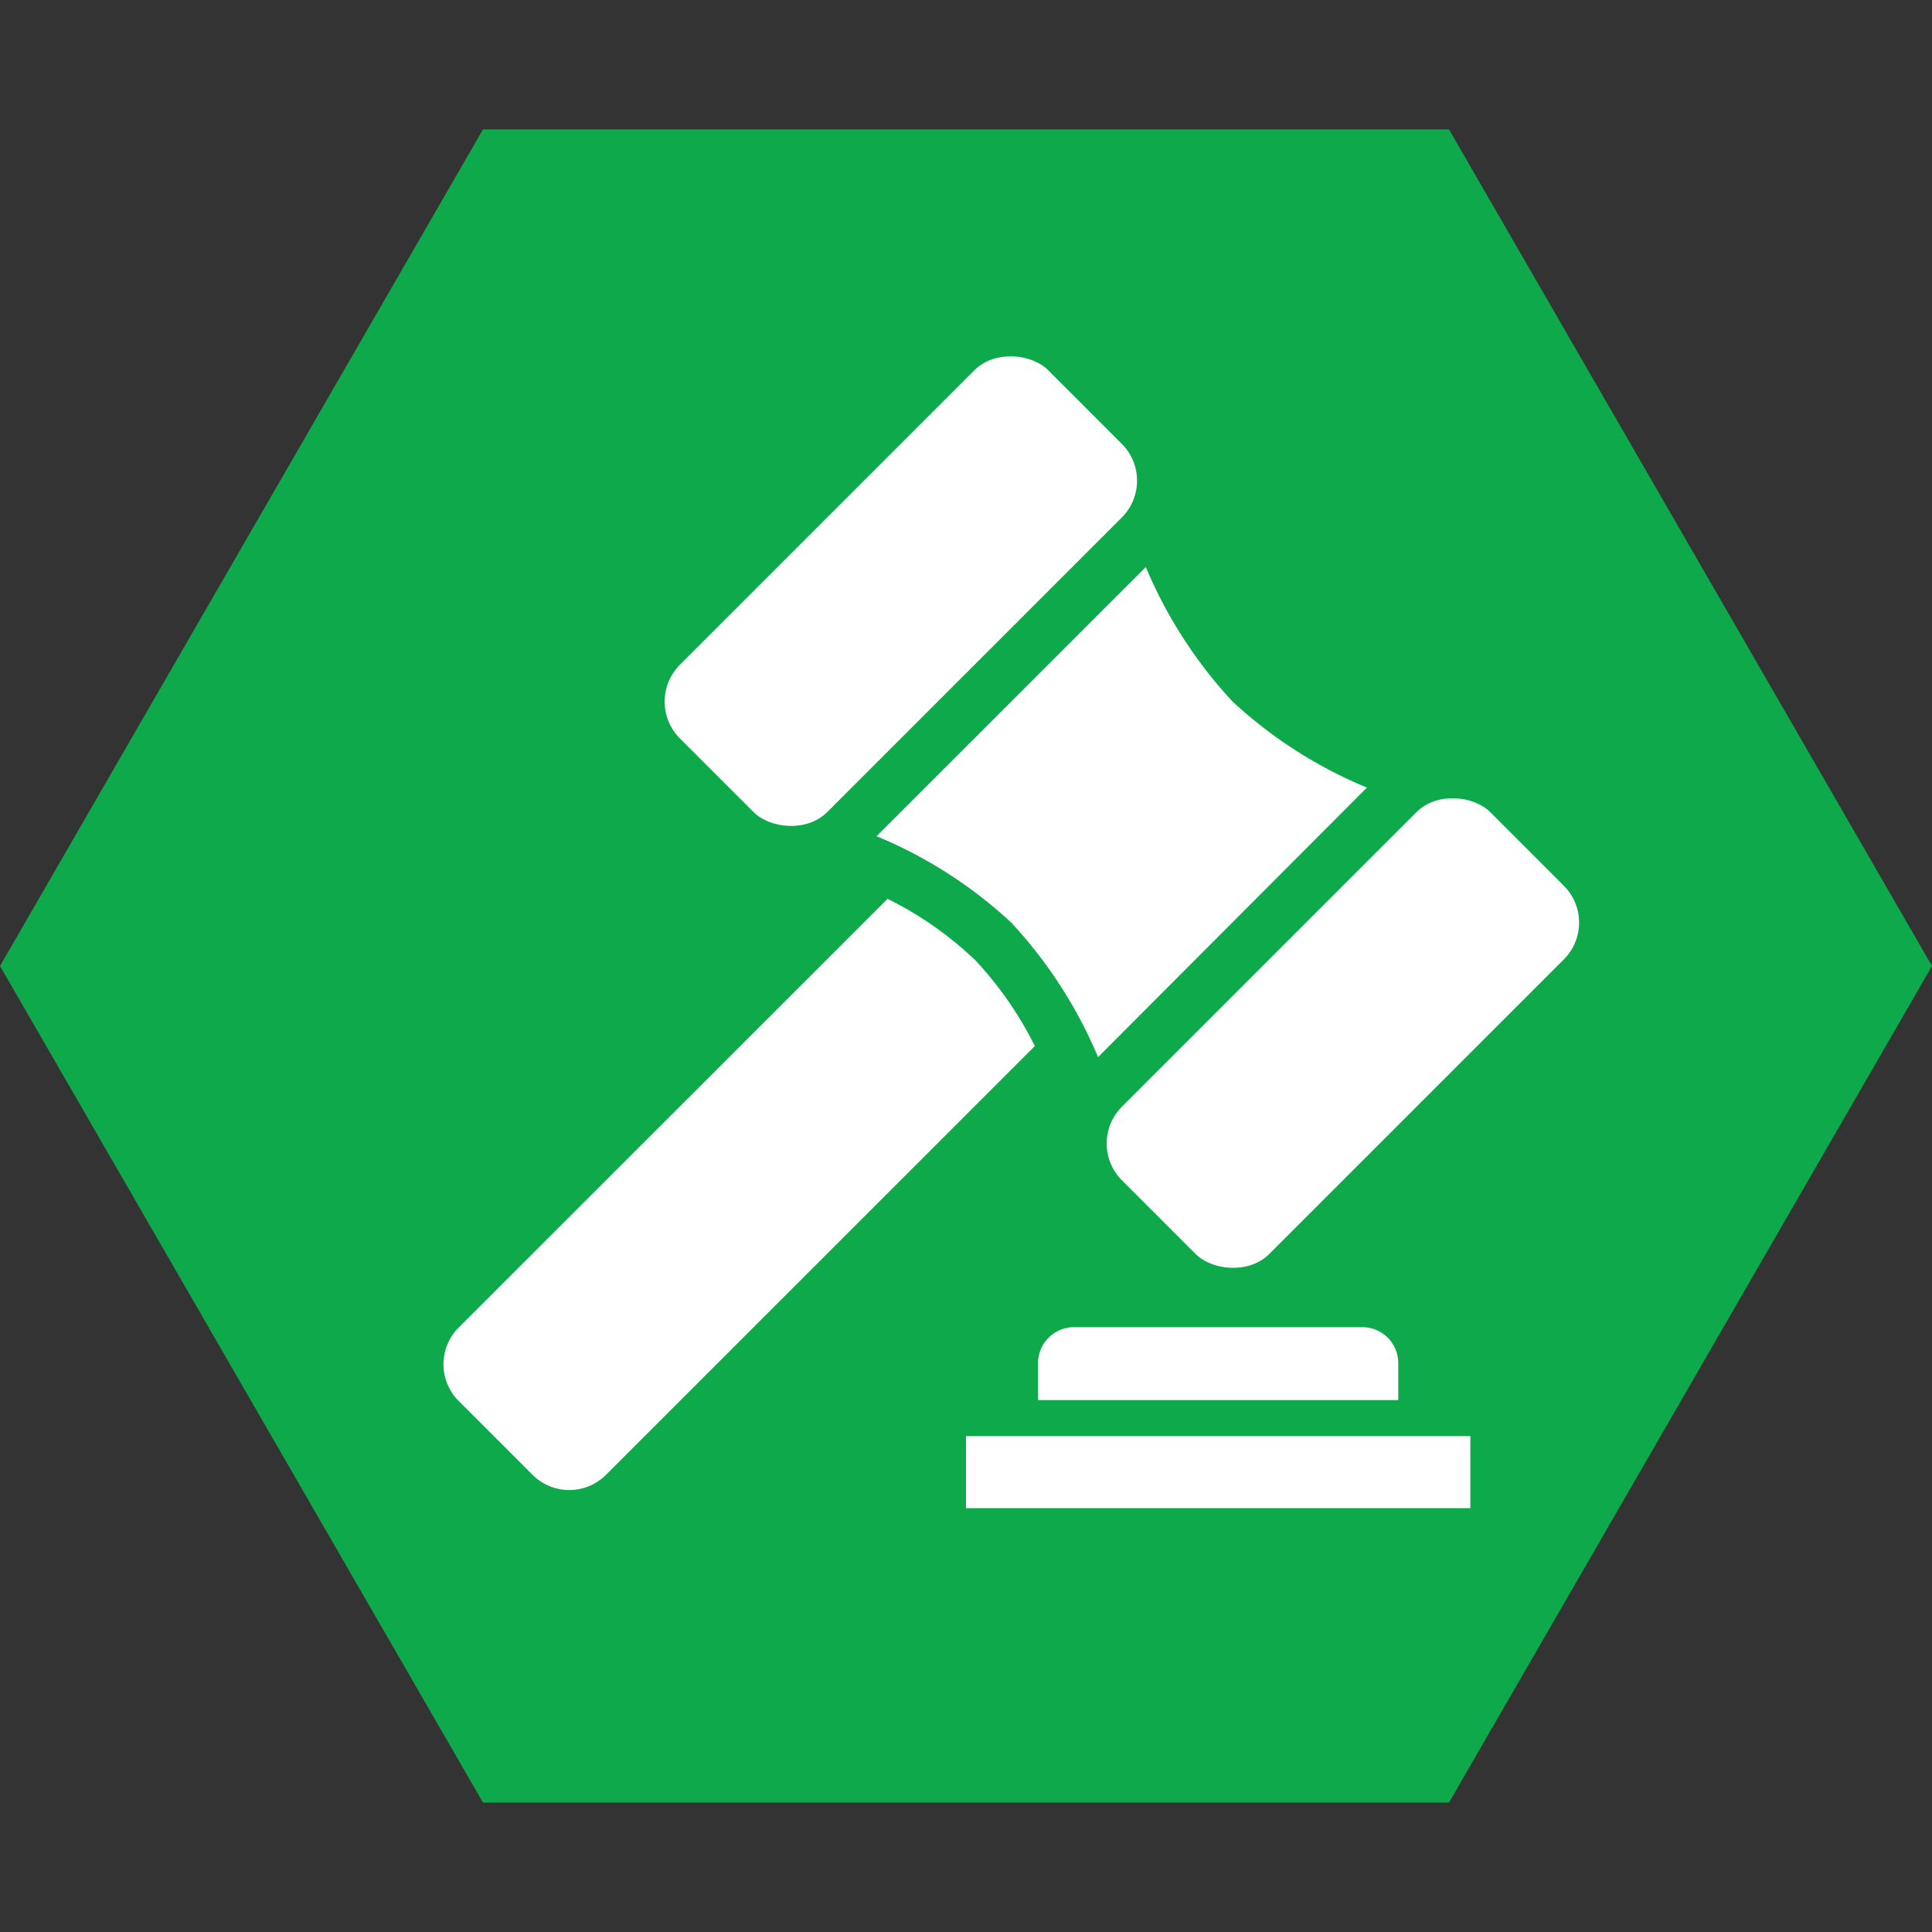 <svg id="Layer_1" data-name="Layer 1" xmlns="http://www.w3.org/2000/svg" viewBox="0 0 255.12 255.12"><rect x="0" y="0" width="255.12" height="255.12" fill="#333333" stroke="none"/><defs><style>.cls-2{fill:#fff}</style></defs><path fill="#0ea94b" d="M191.34 17.09H63.78L0 127.56l63.78 110.47h127.56l63.78-110.47-63.78-110.47z"/><g id="_29-auction" data-name="29-auction"><g id="Glyph"><path class="cls-2" d="M194.16 199.15h-66.6v-9.51h66.6zM137.07 184.88h47.57V180a4.75 4.75 0 00-4.75-4.75h-38.06a4.76 4.76 0 00-4.76 4.75zM128.67 126.69a46.64 46.64 0 00-11.47-8l-56.62 56.6a6.86 6.86 0 000 9.72l9.73 9.73a6.86 6.86 0 009.72 0l56.62-56.61a47.71 47.71 0 00-8-11.48zM151.3 74.88l-35.55 35.54a59.7 59.7 0 0117.78 11.4A60.71 60.71 0 01145 139.59L180.5 104a59.51 59.51 0 01-17.78-11.4 60.53 60.53 0 01-11.42-17.72z"/><rect class="cls-2" x="84.57" y="64.3" width="68.77" height="27.51" rx="6.88" transform="rotate(-45 118.961 78.055)"/><rect class="cls-2" x="142.94" y="122.66" width="68.77" height="27.51" rx="6.88" transform="rotate(-45 177.323 136.41)"/></g></g></svg>
